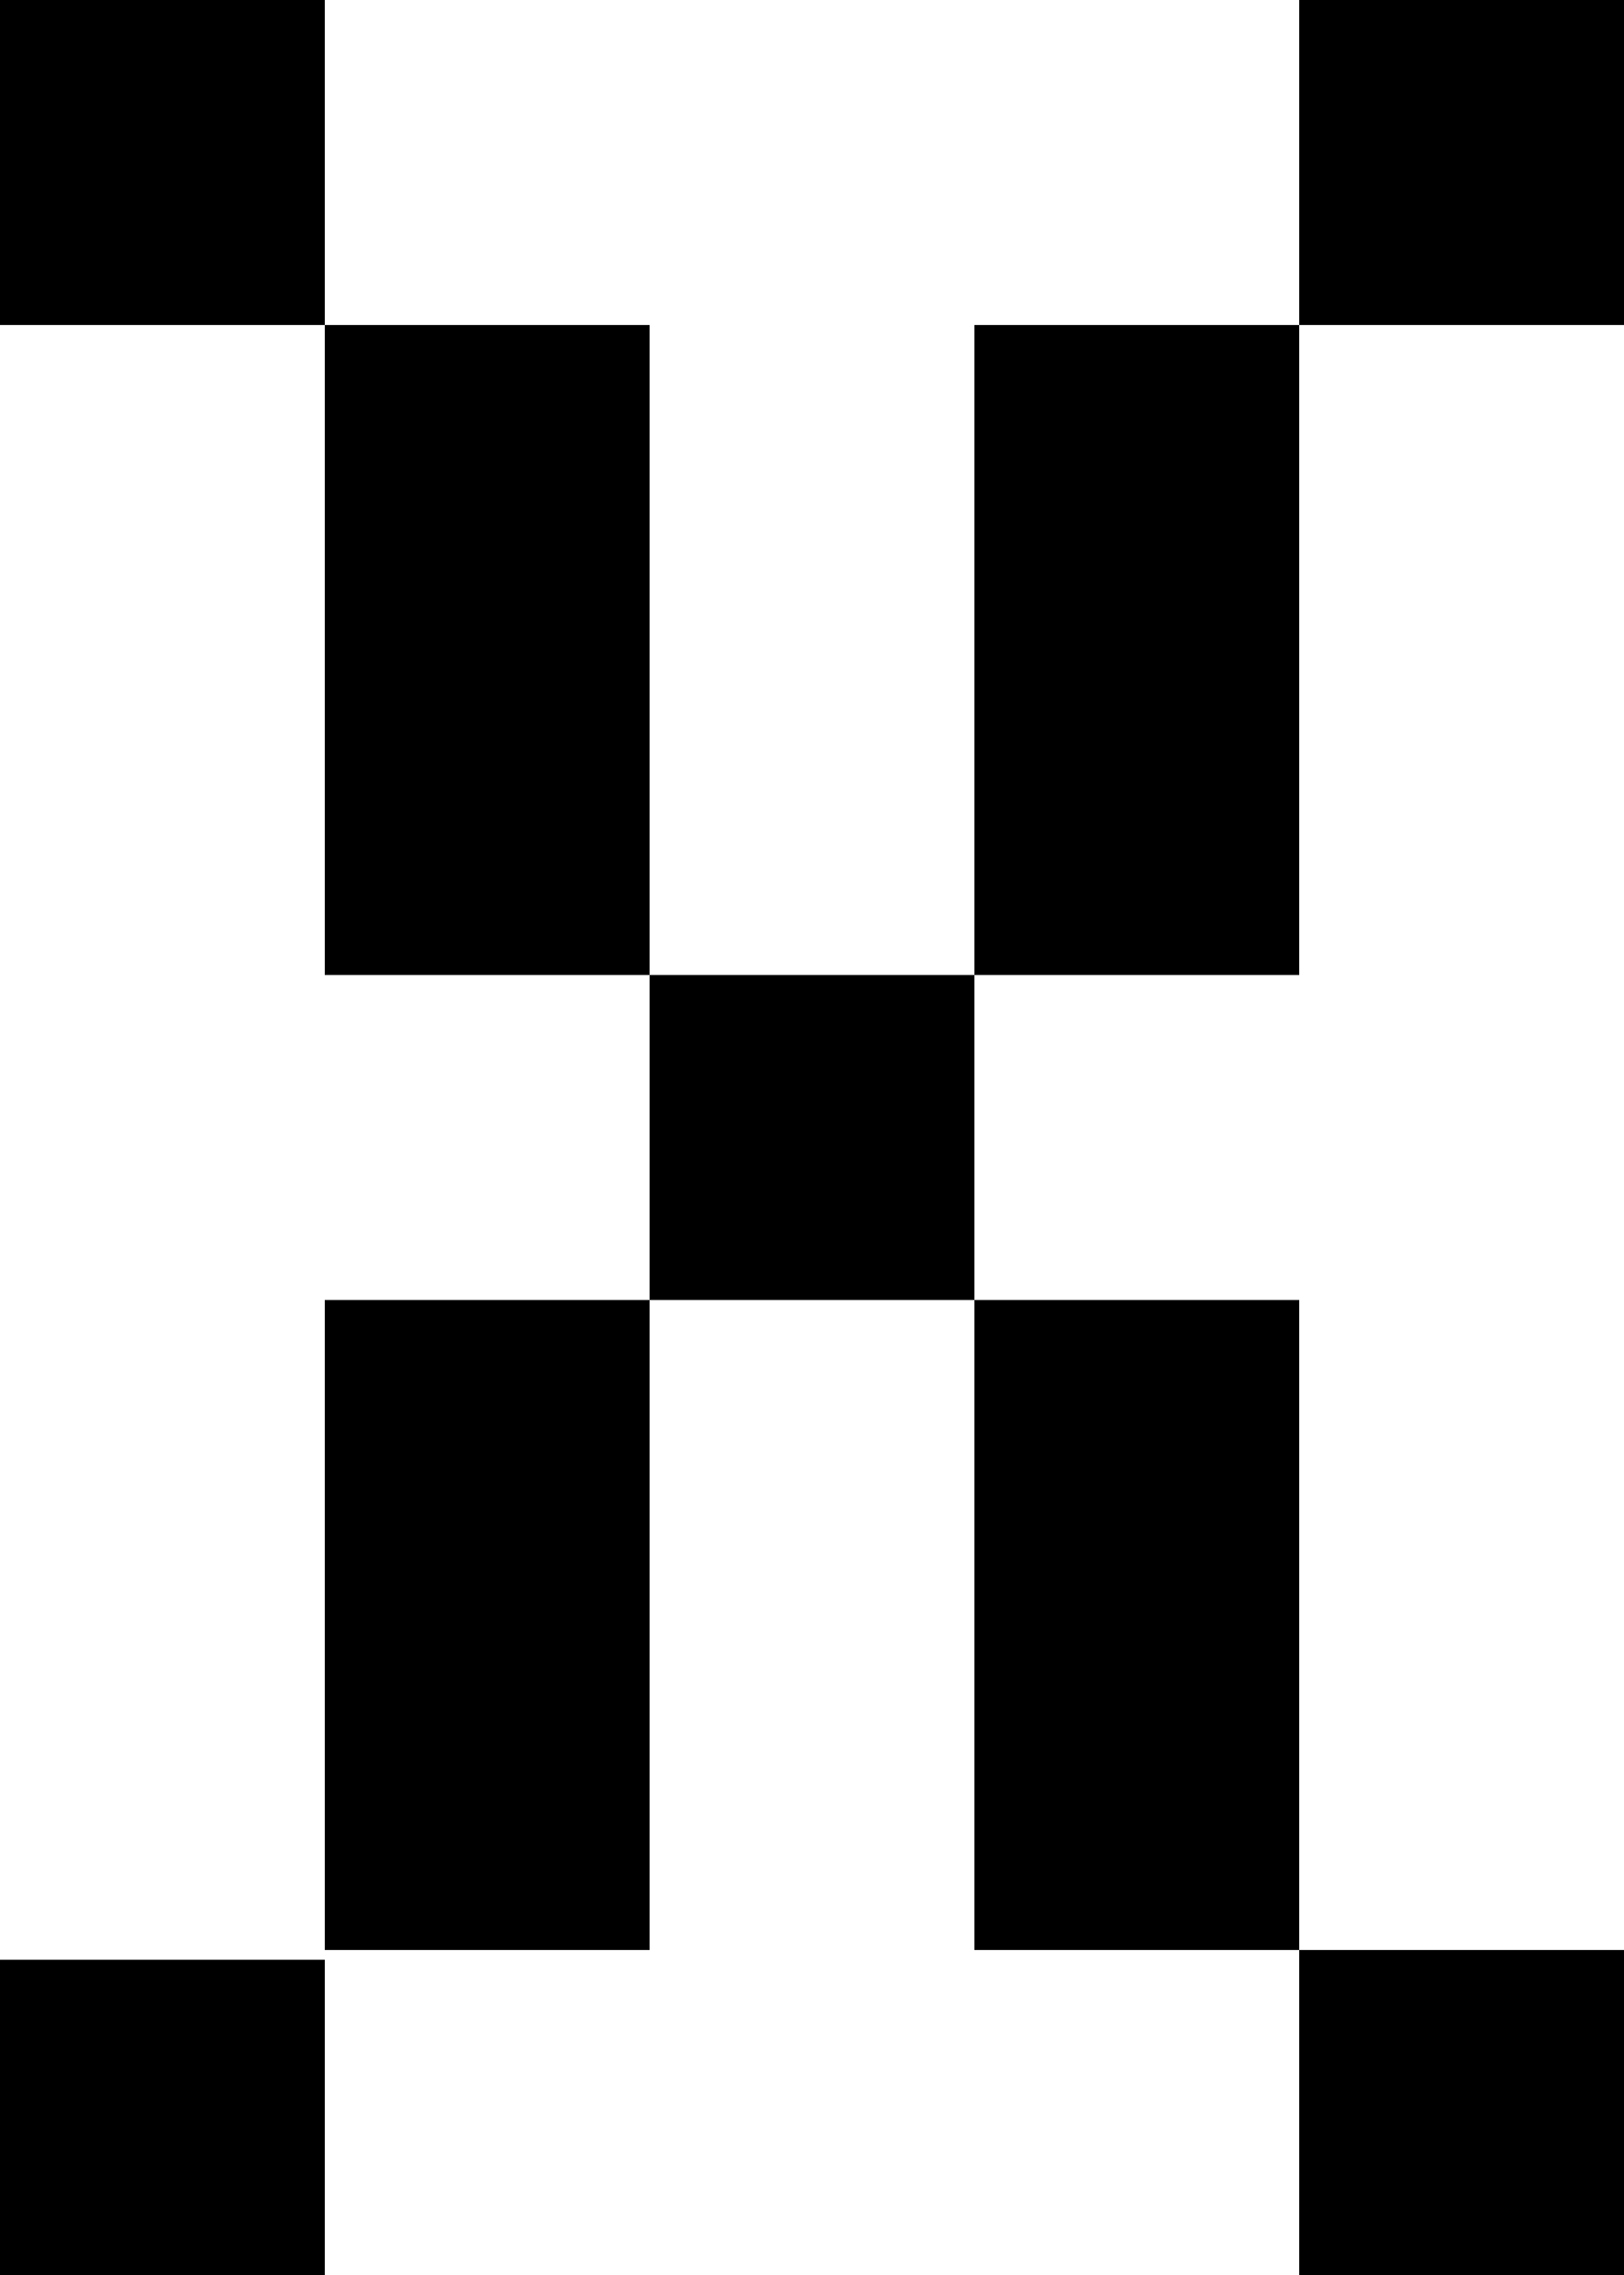 <?xml version="1.0" encoding="UTF-8"?>
<svg id="Layer_1" data-name="Layer 1" xmlns="http://www.w3.org/2000/svg" viewBox="0 0 5 7">
  <defs>
    <style>
      .cls-1 {
        fill: #000;
        stroke-width: 0px;
      }
    </style>
  </defs>
  <rect class="cls-1" width="1" height="1"/>
  <rect class="cls-1" x="4" width="1" height="1"/>
  <rect class="cls-1" x="1" y="1" width="1" height="2"/>
  <rect class="cls-1" x="3" y="1" width="1" height="2"/>
  <rect class="cls-1" x="1" y="4" width="1" height="2"/>
  <rect class="cls-1" x="3" y="4" width="1" height="2"/>
  <rect class="cls-1" y="6.03" width="1" height=".97"/>
  <rect class="cls-1" x="4" y="6" width="1" height="1"/>
  <rect class="cls-1" x="2" y="3" width="1" height="1"/>
</svg>